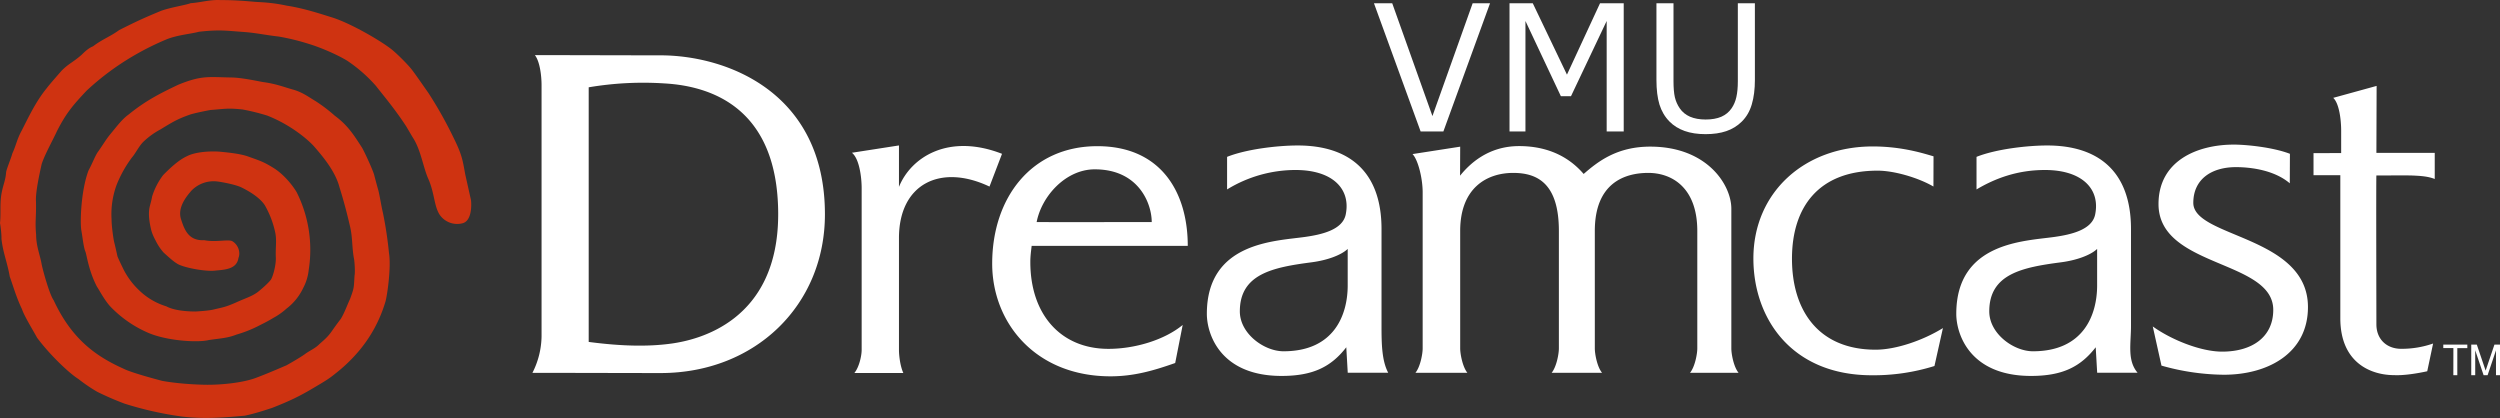 <?xml version="1.0" encoding="UTF-8" standalone="no"?>
<svg
   xmlns:dc="http://purl.org/dc/elements/1.1/"
   xmlns:cc="http://creativecommons.org/ns#"
   xmlns:rdf="http://www.w3.org/1999/02/22-rdf-syntax-ns#"
   xmlns:svg="http://www.w3.org/2000/svg"
   xmlns="http://www.w3.org/2000/svg"
   xmlns:sodipodi="http://sodipodi.sourceforge.net/DTD/sodipodi-0.dtd"
   xmlns:inkscape="http://www.inkscape.org/namespaces/inkscape"
   inkscape:version="1.0 (4035a4fb49, 2020-05-01)"
   sodipodi:docname="system.svg"
   id="svg6"
   height="94.79"
   width="566.93"
   version="1.2">
  <rect width="100%" height="100%" fill="#333333" stroke="none"/>
  <sodipodi:namedview
     inkscape:current-layer="svg6"
     inkscape:window-maximized="1"
     inkscape:window-y="-11"
     inkscape:window-x="-11"
     inkscape:cy="47.395"
     inkscape:cx="283.465"
     inkscape:zoom="2.4817879"
     inkscape:pagecheckerboard="true"
     showgrid="false"
     id="namedview9"
     inkscape:window-height="986"
     inkscape:window-width="1920"
     inkscape:pageshadow="2"
     inkscape:pageopacity="0"
     guidetolerance="10"
     gridtolerance="10"
     objecttolerance="10"
     borderopacity="1"
     bordercolor="#666666"
     pagecolor="#ffffff" />
  <defs
     id="defs10" />
  <path
     id="path2"
     fill="#fff"
     d="M556.36 78.93h-2.29v-.79h5.45v.8h-2.27v6.14h-.9zm6.85 6.15l-1.9-5.64v5.64h-.9v-6.94h1.26l2 5.9 2-5.9h1.26v6.94h-.91v-5.64l-1.9 5.64zm-440.4-65.74c0-2.4-.45-5.52-1.52-6.84 6.97 0 22.04.05 28.5.05 14.86 0 37.28 8.25 37.28 36.05 0 20.64-15.83 36-37.28 36-4.7 0-22.67-.05-29.05-.05a18.75 18.75 0 0 0 2.07-8.27V19.34zm10.69 58.2c6.86.9 13.19 1.17 18.92.35 5.54-.8 24.16-4.8 24.05-29.53-.11-23.43-14.58-28.79-25.73-29.44a74 74 0 0 0-17.24.88v57.74zm59.69-42.9l10.67-1.66v9.4c2.74-6.77 11.26-12.21 23.37-7.5l-2.84 7.43c-11.08-5.26-20.53-.64-20.53 11.67v25.39c0 1.2.27 3.65.99 5.21h-11.1c1.13-1.38 1.65-4 1.65-5.21V42.74c0-2.66-.55-6.77-2.21-8.1zm337.53 5.1v32.43c0 10.18 7.02 12.9 12.22 12.9 2.2.11 5.31-.4 7.49-.88l1.33-6.29a21.6 21.6 0 0 1-7.25 1.2c-3.26 0-5.61-2.16-5.61-5.55 0-3.04-.08-32.8 0-33.76h-.04c.44 0 7.2-.02 7.88 0 2.22.08 3.92.21 5.39.8v-5.92l-13.23-.01.05-15.18-9.84 2.71c1.36 1.27 1.8 4.99 1.8 7.44v5.08l-6.27.02v5h6.08zm-42.52 34.3c4.22 3.02 10.86 5.7 15.73 5.7 6.75 0 11.58-3.29 11.58-9.47 0-11.41-26.02-9.52-26.02-24 0-9.8 8.76-13.48 17.1-13.48 2.69 0 8.8.58 12.7 2.09l-.03 6.69c-3.46-2.96-8.74-3.67-12.21-3.67-5.53 0-9.67 2.74-9.67 8.1 0 7.9 26 7.44 26 23.63 0 10.47-9.07 15.35-19.06 15.35a53.2 53.2 0 0 1-14.16-2.07l-1.97-8.87zm-157.1-34.2l.03-6.58-10.81 1.68c1.3 1.36 2.3 5.62 2.3 8.66v35.42c0 1.2-.52 4.14-1.64 5.52h11.78c-1.11-1.38-1.63-4.32-1.63-5.52V52.37c0-9.75 6.03-13.16 12.03-13.16 5.44 0 10.35 2.35 10.35 13.16v26.65c0 1.2-.52 4.14-1.64 5.52h11.43c-1.13-1.38-1.64-4.31-1.64-5.52V52.37c0-10.8 6.68-13.16 12.12-13.16 5.43 0 11.12 3.4 11.12 13.16v26.65c0 1.2-.52 4.14-1.65 5.52h11.01c-1.13-1.38-1.64-4.31-1.64-5.52v-31.7c0-5.41-5.51-14.07-18.39-14.07-7.5 0-11.82 3.33-15.1 6.2-2.8-3.26-7.34-6.32-14.65-6.32-7.12 0-11.32 4.17-13.37 6.7zm-25.48 16.61c-1.54 1.46-4.77 2.58-8.1 3.02-8.77 1.15-16.36 2.6-16.36 11.14 0 5.06 5.52 9.05 9.9 9.05 11.57 0 14.56-8.36 14.56-14.94v-8.27zm-27.35-20.88c4.42-1.77 11.55-2.58 16.02-2.58 11.42 0 19 5.7 19 18.95V73.9c0 4.07.07 7.92 1.52 10.63h-9.18l-.33-5.78c-3.47 4.49-7.63 6.5-14.68 6.5-13.9 0-16.94-9.5-16.94-14.07 0-16.3 15.51-16.49 22.25-17.45 3.73-.53 8.52-1.58 9.24-5.08 1.19-5.78-2.94-10.1-11.38-10.1a29.7 29.7 0 0 0-15.52 4.41v-7.4zm197.3 20.88c-1.54 1.46-4.77 2.58-8.1 3.02-8.77 1.15-16.36 2.6-16.36 11.14 0 5.06 5.52 9.05 9.9 9.05 11.57 0 14.56-8.36 14.56-14.94v-8.27zm-27.35-20.88c4.42-1.77 11.56-2.58 16.03-2.58 11.41 0 19 5.7 19 18.95V73.9c0 4.07-.89 7.84 1.5 10.63h-9.17l-.33-5.78c-3.48 4.49-7.63 6.5-14.68 6.5-13.9 0-16.94-9.5-16.94-14.07 0-16.3 15.51-16.49 22.25-17.45 3.72-.53 8.52-1.58 9.24-5.08 1.19-5.78-2.94-10.1-11.39-10.1-6.2 0-11.27 1.88-15.51 4.41v-7.4zm-9.77 6.73c-3.44-2-8.88-3.6-12.67-3.6-13.31 0-19.41 8.19-19.41 19.98 0 11.68 5.96 20.62 18.98 20.62 4.46 0 10.54-2 15.25-4.9l-1.92 8.6a46.22 46.22 0 0 1-14.19 2.1c-18.3 0-26.87-12.97-26.87-26.48 0-14.92 11.5-25.41 27.07-25.41 6.8 0 11.77 1.67 13.78 2.24l-.02 6.86zm-204.8 17c0-1.23.17-2.4.3-3.55h35.4c0-12.16-6.08-22.6-20.5-22.6-14.96 0-23.85 11.7-23.85 26.63 0 13.5 9.9 25.56 26.83 25.56 5.36 0 9.84-1.32 14.67-3.02l1.7-8.63c-4.13 3.4-10.81 5.42-16.84 5.42-10.85 0-17.76-7.85-17.71-19.8zm1.43-8.94c1.15-5.92 6.62-11.96 13.18-11.96 10.02 0 12.92 7.82 12.92 11.96 0 0-26.1.02-26.1 0z" />
  <path
     id="path4"
     d="M65.06 1.29c3.97.6 8.02 1.98 10.14 2.63 4.26 1.3 11.18 5.35 13.62 7.29 1.16.92 3.58 3.32 4.53 4.53.92 1.18 2.67 3.74 3.78 5.31a92.09 92.09 0 0 1 5.65 10.03c1.98 3.97 2.12 5.13 2.72 8.45l1.31 5.86c.12 1.02.23 4.73-1.96 5.25a4.82 4.82 0 0 1-5.15-1.95c-1.31-2.04-1.13-4.93-2.62-8.24-1.16-2.67-1.66-6.56-3.52-9.35l-1.45-2.46c-2.58-3.96-5.26-7.1-6.85-9.15a33.28 33.28 0 0 0-6.54-5.73c-2.3-1.4-6.03-3-8.71-3.81a51.02 51.02 0 0 0-6.8-1.66c-3.1-.35-5.13-.84-8.07-1.05-3.63-.25-5.36-.58-10.07-.03-1.78.49-4.6.68-7.15 1.65a62.8 62.8 0 0 0-7.7 3.83A59.94 59.94 0 0 0 19.6 20.6c-3.05 3.26-4.58 5.01-6.69 9.15-.93 2.05-2.73 5.21-3.46 7.45-.5 2.27-1.44 6.5-1.29 8.55.08 3.68-.25 4.44.03 7.45.01 2.71.9 4.6 1.27 6.81.32 1.53 1.79 6.83 2.7 8.06 4.12 8.9 9.67 12.76 15.85 15.54 1.74.89 7.2 2.35 8.77 2.76 2.69.49 6.22.81 9.63.88 3.58.07 8.52-.42 11.52-1.52 3.24-1.2 7-2.9 6.95-2.84 1.5-.83 3.8-2.19 4.52-2.78 1.38-.89 2.21-1.23 3.03-2.08 1.18-1.04 1.9-1.63 2.8-2.91.5-.72 1.29-1.83 2.05-2.8.83-1.37 1.31-2.8 2.12-4.57.97-2.63.82-2.5 1-5.28.18-.8-.02-3.52-.16-3.98-.44-2.5-.28-4.7-.86-7.14-.77-3.28-1.41-5.74-2.4-8.9-.93-3.55-3.66-6.83-5.7-9.18-1.27-1.46-5.2-4.9-10.66-7.05a48.53 48.53 0 0 0-5.65-1.4c-3.4-.35-3.96-.12-7.23.12-1.12.2-3.73.73-4.69 1.06-2.8.99-3.83 1.62-6.7 3.37a17.68 17.68 0 0 0-3.7 2.65c-1.1 1-1.87 2.72-2.75 3.72a27.18 27.18 0 0 0-3.46 6.2 19.27 19.27 0 0 0-1.14 7.8c0 1.62.44 4.6.61 5.24.18.65.62 2.67.71 3.08.1.4 1.15 2.54 1.3 2.85a17.23 17.23 0 0 0 3.63 4.92 15.19 15.19 0 0 0 6.17 3.64c1.83 1 4.92 1.17 6.62 1.17.84-.05 2.99-.18 4.1-.45 2.28-.54 2.7-.56 5.03-1.57 2.1-.98 3.53-1.33 4.99-2.4 0 0 2-1.58 2.92-2.73.48-.6 1.3-3.5 1.16-5.3-.07-2.44.29-3.84-.21-5.85a21.35 21.35 0 0 0-2.28-5.8c-.94-1.46-2.96-2.89-5.26-4.02-1.28-.64-4.33-1.23-5.62-1.38a7 7 0 0 0-5.76 2.1c-1.08 1.24-3.22 3.8-2.36 6.46.77 2.4 1.7 4.96 5.3 4.77 2.47.51 5.33-.23 6.28.2 1.42.8 1.96 2.58 1.45 3.81-.36 2.39-2.65 2.67-5.08 2.86-2.18.36-7.72-.7-8.93-1.62-.82-.48-2.07-1.64-2.95-2.43a11.84 11.84 0 0 1-1.83-2.74c-.6-1.1-.9-1.93-1.06-2.65-.19-.86-.56-2.5-.42-4.15.1-1.1.4-1.58.69-3.2A15.64 15.64 0 0 1 37 39.7c1.53-1.55 3.48-3.4 5.38-4.27 1.67-.88 4.6-1.2 7.26-1.05 2.16.2 4.7.47 6.4 1.03 2.88 1.03 3.7 1.24 6.07 2.73 2 1.24 4.01 3.52 5.14 5.4a29.12 29.12 0 0 1 2.76 17.65 11.16 11.16 0 0 1-1.24 4.09 12.67 12.67 0 0 1-3.83 4.73c-.76.7-1.95 1.56-2.92 2.06-1.37.84-2.3 1.27-3.73 2a27.9 27.9 0 0 1-4.65 1.8c-2.07.82-3.67.85-6.28 1.24-2.57.64-9.6.18-13.8-1.66a26.3 26.3 0 0 1-8.5-5.9c-1.35-1.43-2.68-4-3.07-4.53-1.94-3.73-2.31-7.23-2.63-7.97-.42-1-.63-3.25-.91-4.78-.32-1.73-.12-8.94 1.61-13.58.99-1.84 1.56-3.49 2.22-4.35 1.2-1.7 1.77-2.75 2.78-3.96 1.53-1.85 2.64-3.36 4.13-4.43 3.8-3.08 6.96-4.7 11.25-6.74 5.32-2.17 6.92-1.72 11.96-1.64 2.27.02 5.57.73 7.19 1.03 3.01.4 4.74 1.12 6.77 1.69 2.18.6 3.44 1.58 5.23 2.66a35.5 35.5 0 0 1 4.34 3.3c2.93 2.15 4.34 4.4 6.13 7.18.33.46 2.46 5 2.8 6.26.16.64.64 2.45.95 3.51.4 1.69.59 3.18 1.03 5.08a87.1 87.1 0 0 1 1.37 9.11c.5 2.97-.3 9.02-.76 10.87a30.95 30.95 0 0 1-6.43 11.76 35.3 35.3 0 0 1-5 4.72c-1.43 1.19-2.66 1.89-4.87 3.2-3 1.79-5.27 2.93-9.47 4.57-1.71.55-3.87 1.28-6.2 1.76-4.49.4-9.11.8-14.16.2a78.38 78.38 0 0 1-13.09-2.94 67.98 67.98 0 0 1-6.18-2.68 37.2 37.2 0 0 1-4.29-2.92c-2-1.23-6.47-5.45-9.37-9.37-.63-1.22-2.9-4.86-3.4-6.45-1.32-2.7-2.23-5.96-2.77-7.35C1.66 59.5.7 57.42.33 54.16c.04-.77-.15-2.58-.33-3.58.25-2.24-.09-4.34.36-6.78.39-2.05.9-2.9 1.03-4.76.12-.8 1.14-3.18 1.41-4.25.83-1.75 1.03-3.19 2.1-5.14 1.56-3.05 3.18-6.56 5.67-9.62.71-.95 2.73-3.23 3.42-4.02 1.62-1.62 2.57-1.88 4.42-3.5.19-.13 1.4-1.52 2.68-2 2.11-1.62 3.94-2.22 5.95-3.7 4.03-2.02 5.5-2.7 9.5-4.36 2.31-.82 5.53-1.28 6.7-1.73 2.2-.14 4.44-.84 6.76-.7 2.61-.02 5.24.16 7.86.4 1.77.1 4.07.19 7.2.87z"
     fill="#CF3311" />
  <g
     style="font-style:normal;font-weight:normal;font-size:40px;line-height:1.25;font-family:sans-serif;fill:#ffffff;fill-opacity:1;stroke:none"
     id="text16"
     aria-label="VMU">
    <path
       id="path11"
       d="M 337.902,0.735 327.316,29.817 h -5.156 L 311.574,0.735 h 4.141 L 324.836,26.321 333.957,0.735 Z" />
    <path
       id="path13"
       d="m 368.215,29.817 h -3.867 V 4.759 L 356.261,21.809 H 353.957 L 345.929,4.759 V 29.817 h -3.613 V 0.735 h 5.273 l 7.754,16.191 7.5,-16.191 h 5.371 z" />
    <path
       id="path15"
       d="m 397.961,18.138 q 0,3.164 -0.703,5.527 -0.684,2.344 -2.266,3.906 -1.504,1.484 -3.516,2.168 -2.012,0.684 -4.688,0.684 -2.734,0 -4.766,-0.723 -2.031,-0.723 -3.418,-2.129 -1.582,-1.602 -2.285,-3.867 -0.684,-2.266 -0.684,-5.566 V 0.735 h 3.867 V 18.333 q 0,2.363 0.312,3.73 0.332,1.367 1.094,2.48 0.859,1.27 2.324,1.914 1.484,0.645 3.555,0.645 2.09,0 3.555,-0.625 1.465,-0.645 2.344,-1.934 0.762,-1.113 1.074,-2.539 0.332,-1.445 0.332,-3.574 V 0.735 h 3.867 z" />
  </g>
</svg>
